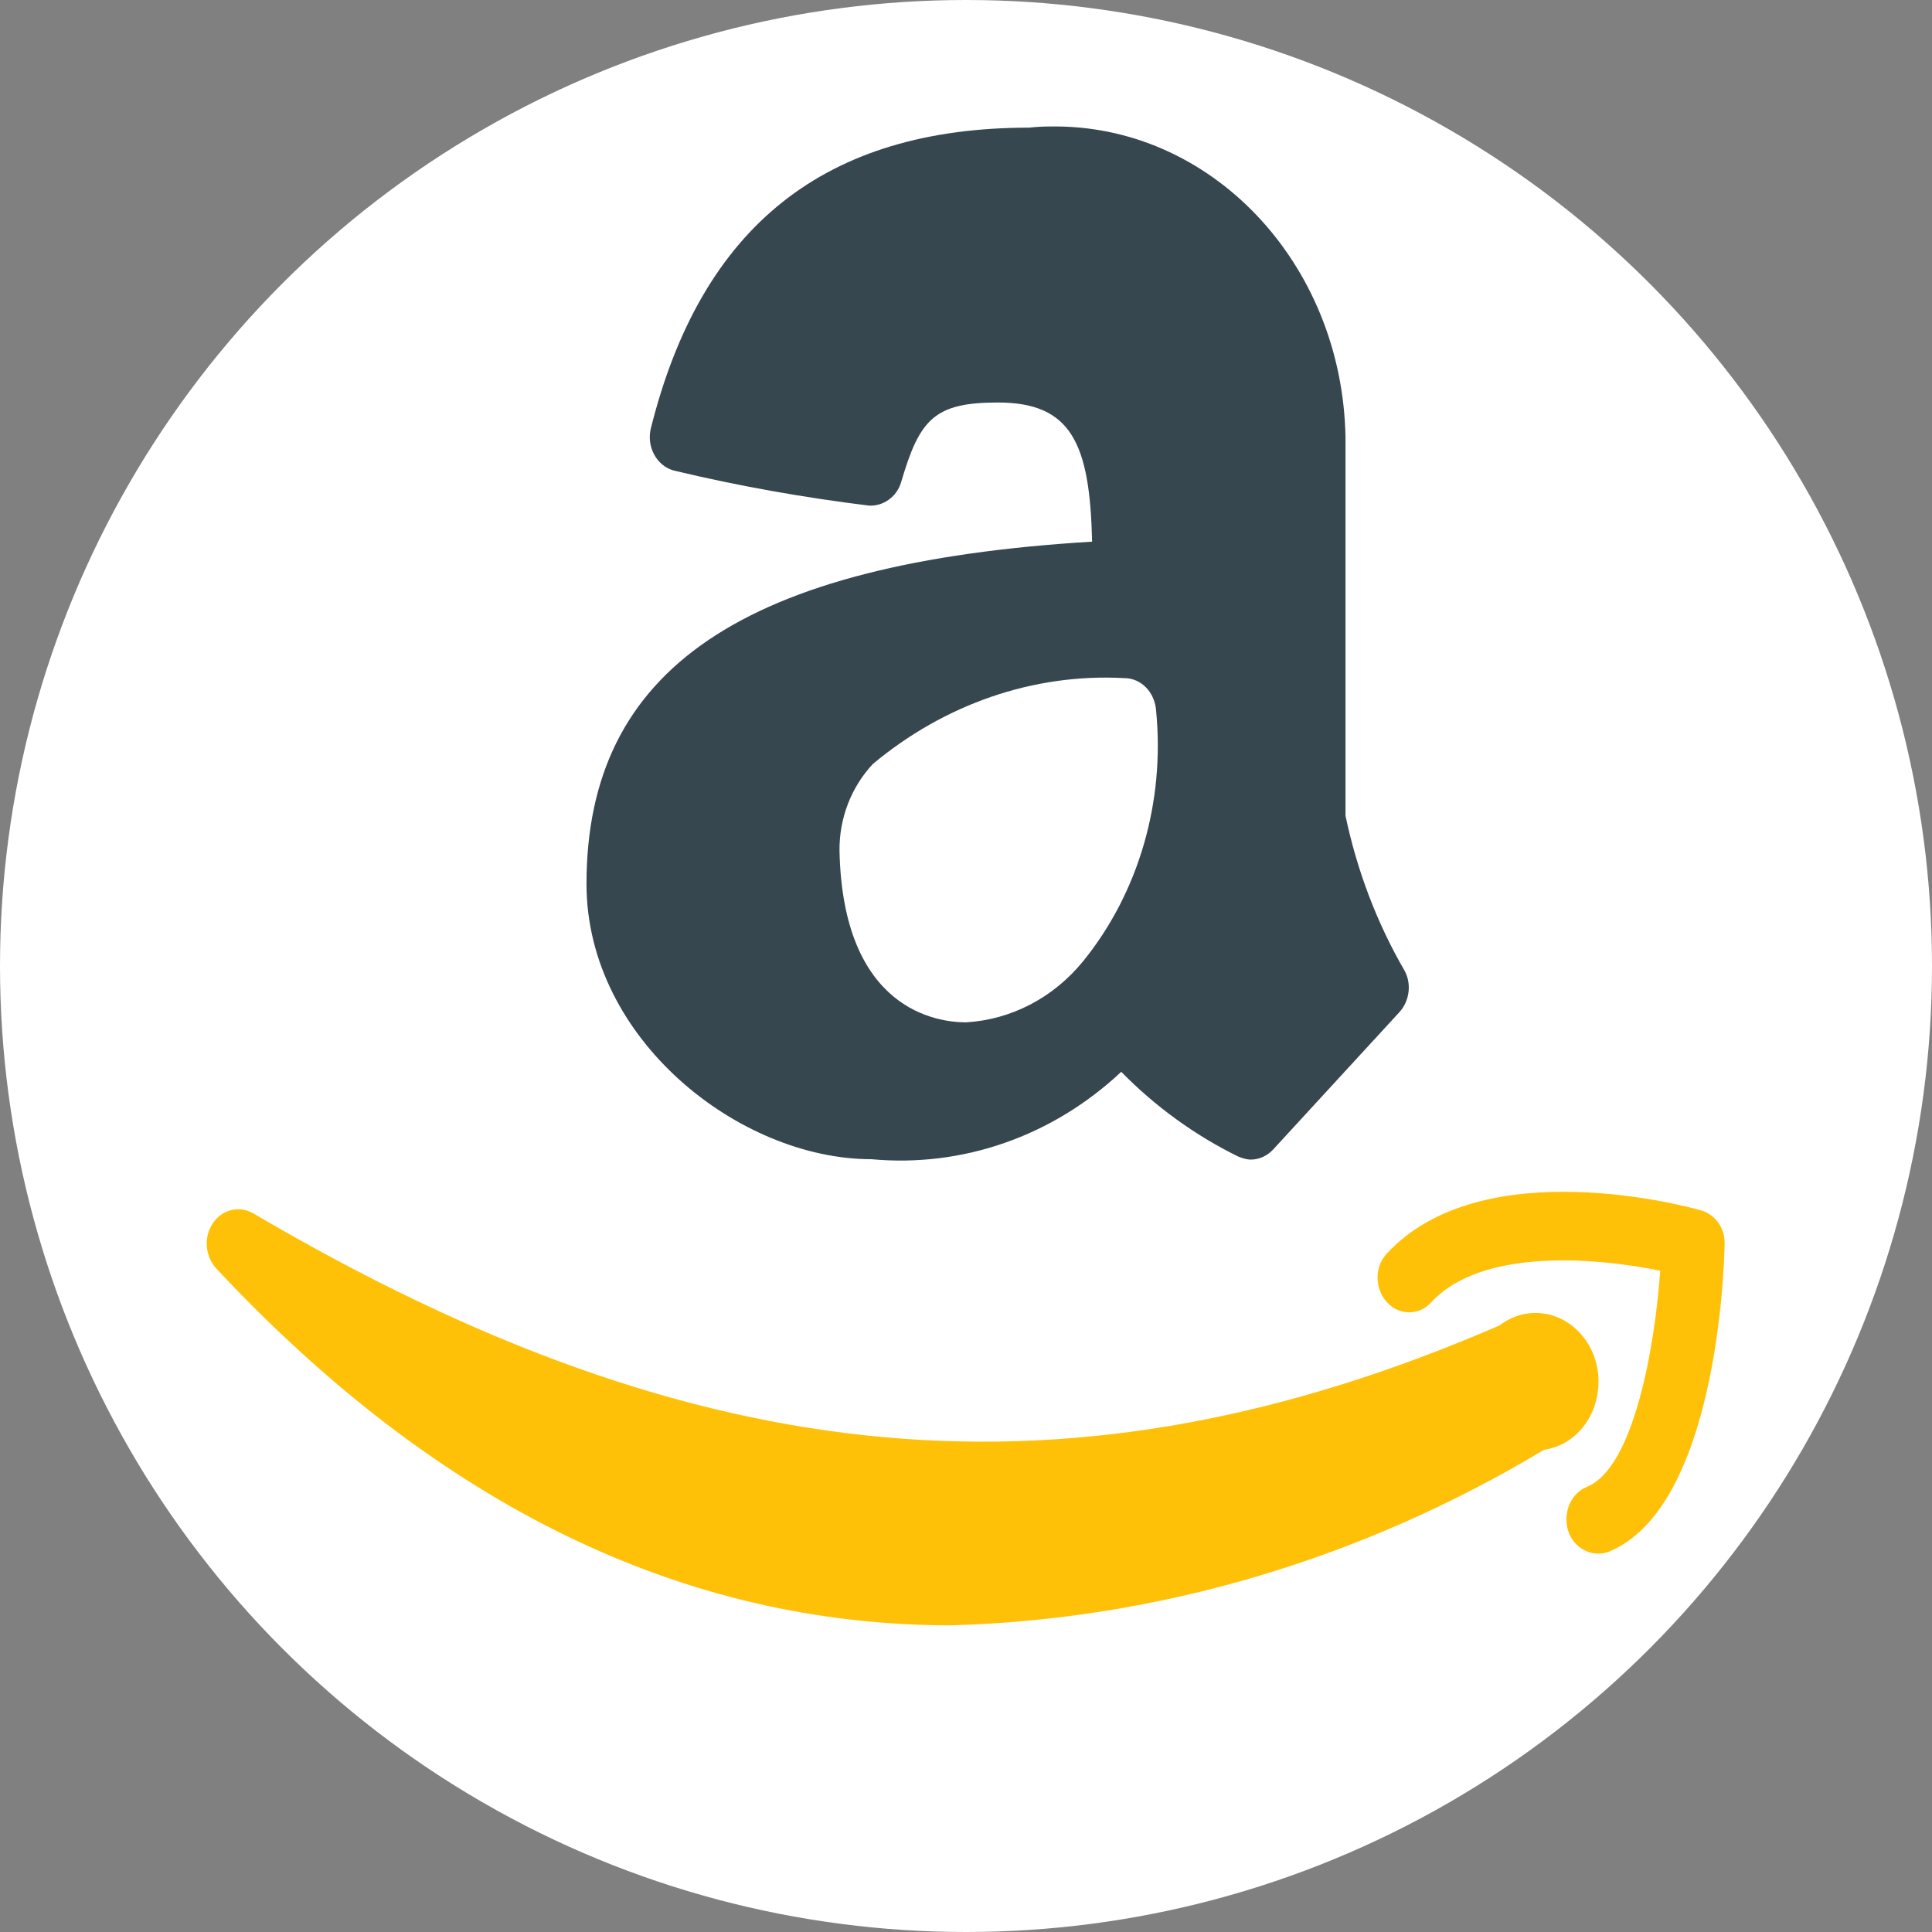 <?xml version="1.0" encoding="utf-8"?>
<!-- Generator: Adobe Illustrator 22.1.0, SVG Export Plug-In . SVG Version: 6.00 Build 0)  -->
<svg version="1.1" id="Layer_1" xmlns="http://www.w3.org/2000/svg" xmlns:xlink="http://www.w3.org/1999/xlink" x="0px" y="0px"
	 viewBox="0 0 504 504" style="enable-background:new 0 0 504 504;" xml:space="preserve">
<rect x="0" y="0" width="504" height="504" fill="#808080" stroke="none"/>
<style type="text/css">
	.st0{fill:#FFFFFF;}
	.st1{fill:#37474F;}
	.st2{fill:#FFC107;}
</style>
<g id="Layer_2_1_">
	<circle class="st0" cx="252" cy="252" r="252"/>
</g>
<g id="Capa_1">
	<g>
		<path class="st1" d="M366.4,253.2c-7.2-12.4-12.4-26.1-15.4-40.4v-98.7c-0.8-45.6-35.3-81.9-77.2-81.1c-1.8,0-3.5,0.1-5.3,0.3
			c-53.2,0-85.5,25.6-98.7,78.4c-1.2,4.7,1.4,9.7,5.8,11c0.1,0,0.3,0.1,0.4,0.1c16.7,4,33.7,7,50.7,9.1c3.7,0.2,7.3-2.3,8.4-6.2
			c4.8-16.3,8.6-20.7,25.2-20.7c19.3,0,24,10.8,24.6,36.3c-91.1,5.5-131.9,33.2-131.9,89.3c0,40.5,39.9,71.8,74.3,71.8
			c23.7,2.2,47.2-5.9,65.2-22.8c8.9,9.1,19.3,16.6,30.5,22.1c1,0.4,2.2,0.8,3.3,0.8c2.2,0,4.3-1,5.8-2.6l33-35.9
			C367.7,261.1,368.3,256.7,366.4,253.2z M282.6,250.7c-7.8,9.6-18.8,15.3-30.6,16c-7.5,0-32.1-3.2-33-44.7
			c-0.1-8.6,3.1-16.7,8.7-22.7c18.7-15.6,41.9-23.7,65.6-22.4c4.4,0,8,3.7,8.3,8.6C303.9,209.1,297.1,232.8,282.6,250.7L282.6,250.7
			z"/>
		<path class="st2" d="M443.9,315.8c-2.3-0.7-57.1-16-82.2,11.3c-3.2,3.5-3.1,9.2,0.2,12.7c3.2,3.4,8.3,3.4,11.4,0
			c13.2-14.4,43.3-11.7,59.8-8.3c-1.4,19.9-6.9,51.3-19,56.3c-4.3,1.7-6.5,6.8-5,11.6c1.5,4.6,6.3,7,10.6,5.4c0.1,0,0.1-0.1,0.2-0.1
			c27.7-11.6,29.9-73.1,30-80.1C450.1,320.5,447.5,316.9,443.9,315.8z"/>
		<path class="st2" d="M417,360.4c0-9.9-7.4-17.9-16.5-17.9c-3.4,0-6.6,1.2-9.4,3.3C280,393.9,182.7,385.1,66.2,316.6
			c-4-2.4-9-0.9-11.2,3.4c-1.9,3.6-1.2,8.1,1.5,11c57.9,61.9,121.9,93,191.6,93c54.1-1.5,107.3-17.3,154.7-45.8
			C411.1,377,417,369.4,417,360.4z"/>
	</g>
</g>
</svg>
